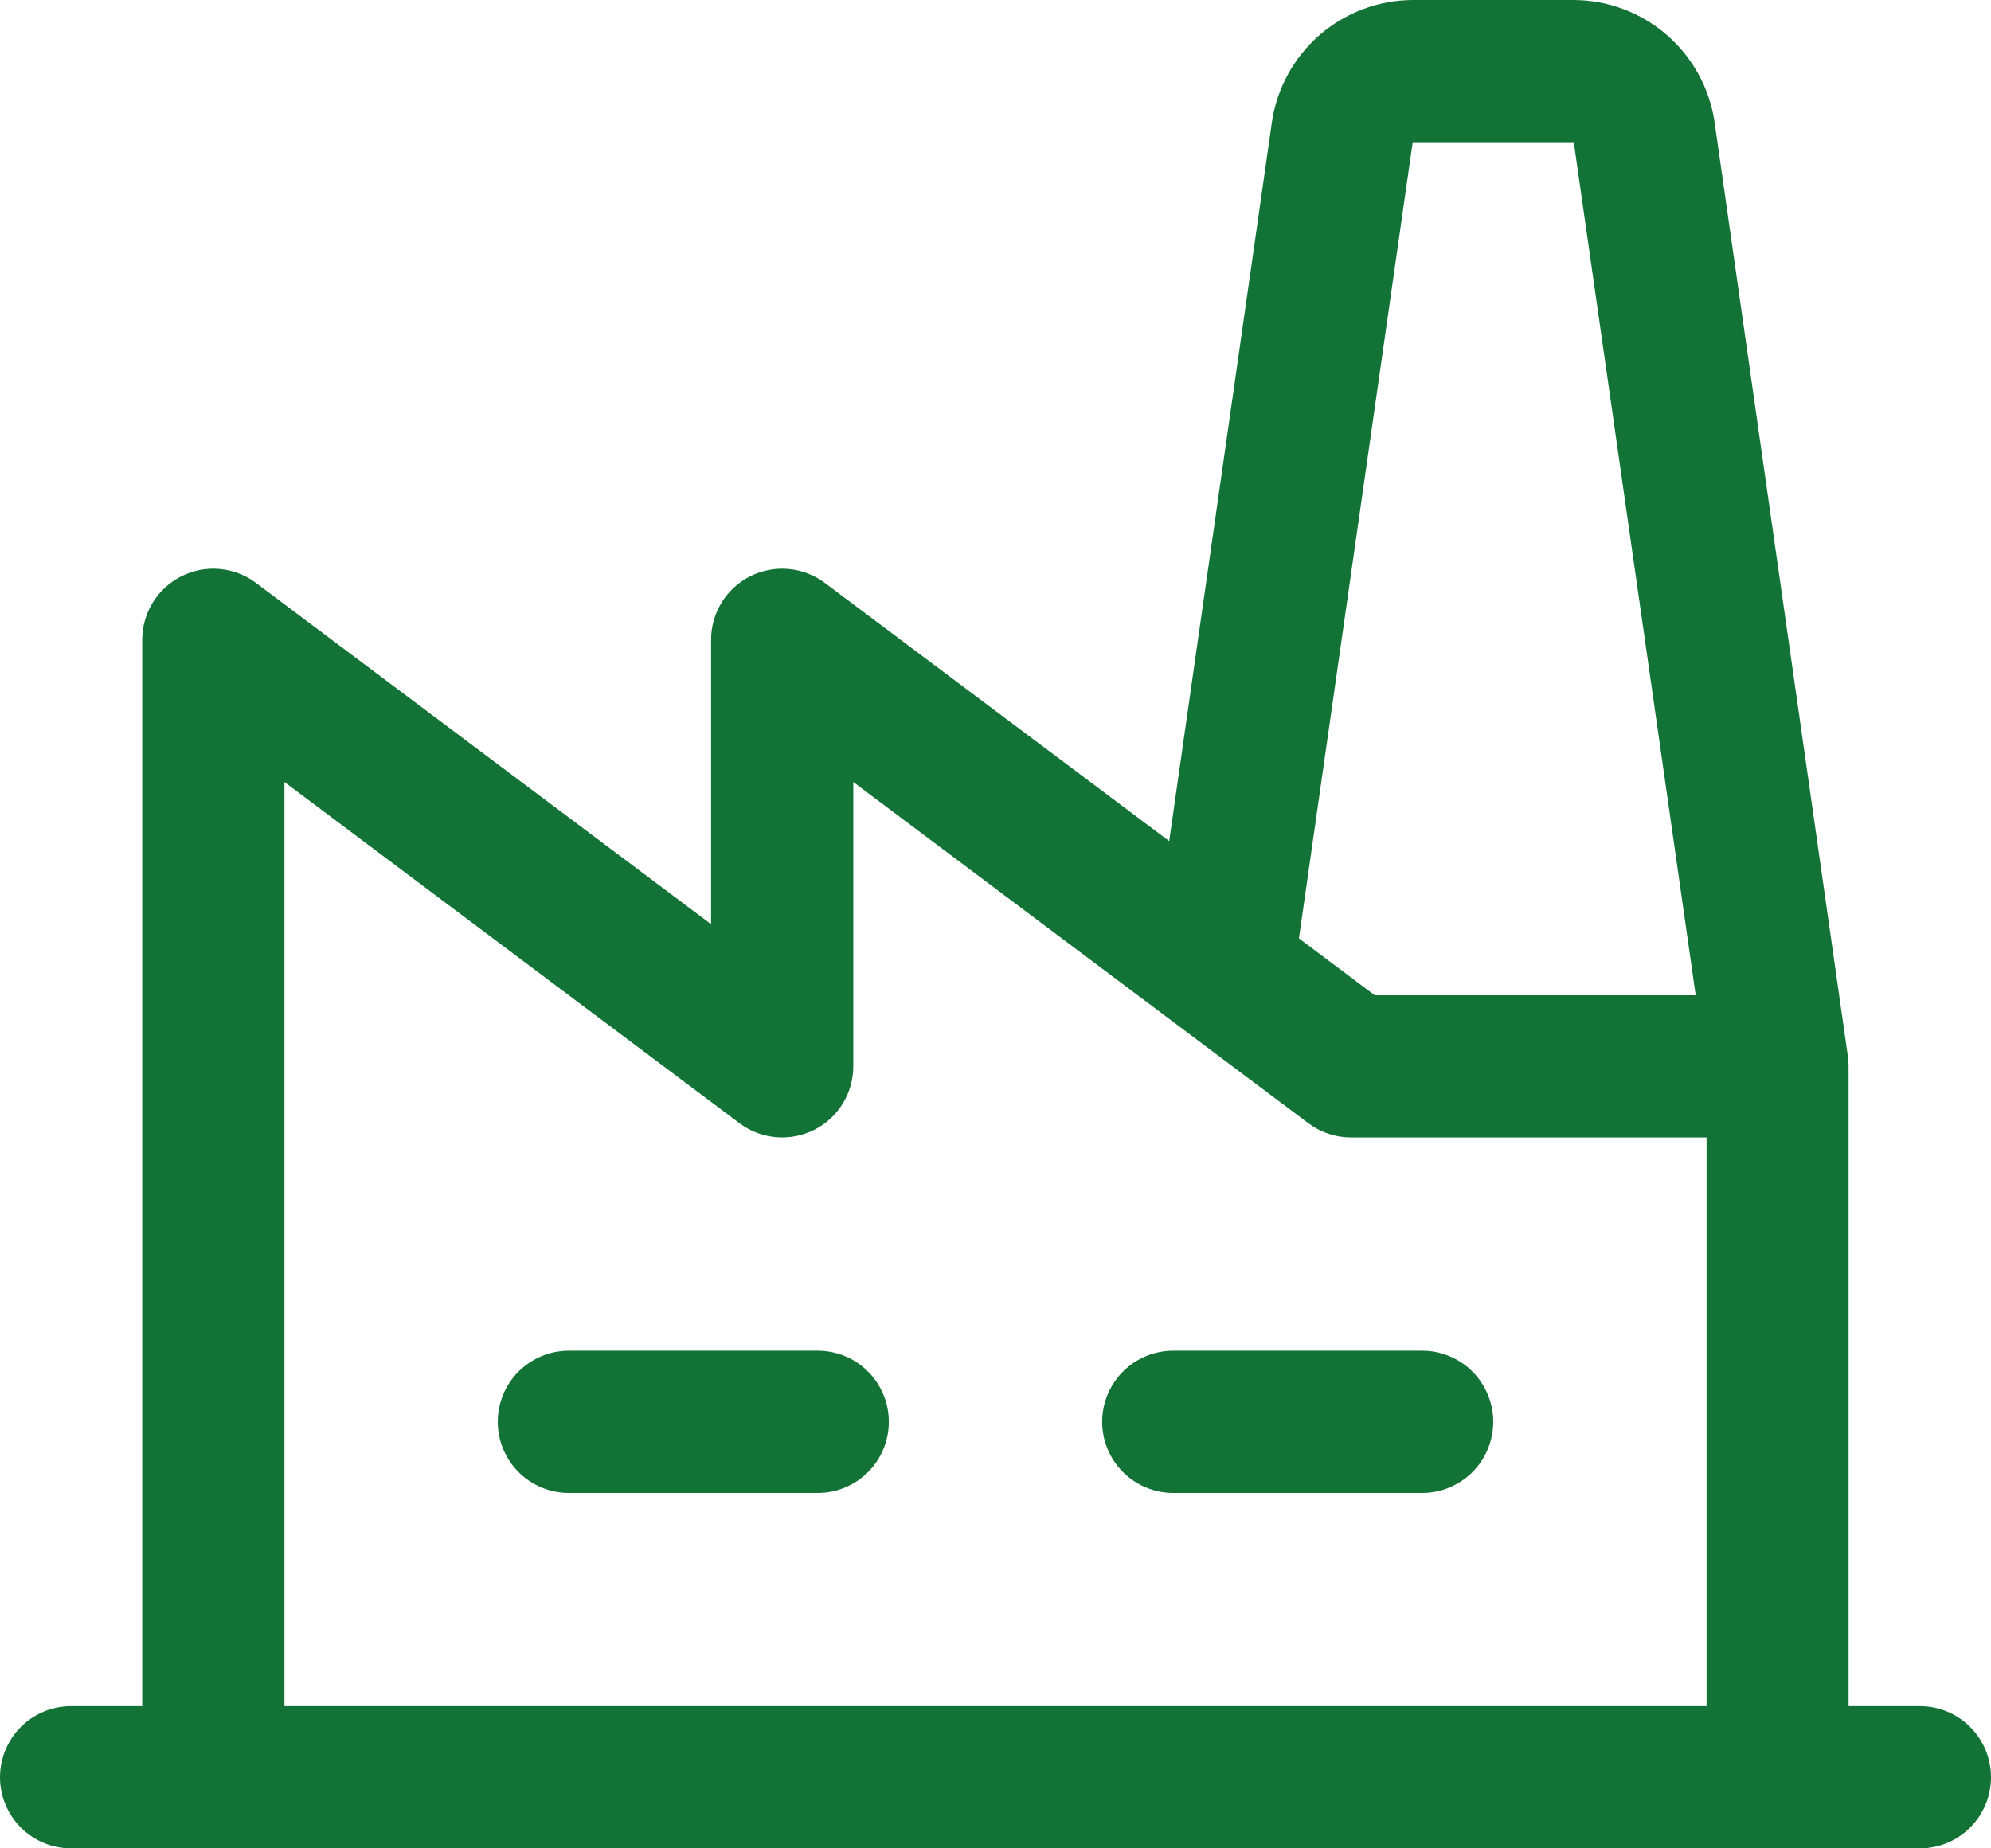 <svg width="42" height="39" viewBox="0 0 42 39" fill="none" xmlns="http://www.w3.org/2000/svg">
<path d="M18.75 30C18.75 30.398 18.592 30.779 18.311 31.061C18.029 31.342 17.648 31.5 17.25 31.5H12C11.602 31.5 11.221 31.342 10.939 31.061C10.658 30.779 10.5 30.398 10.5 30C10.5 29.602 10.658 29.221 10.939 28.939C11.221 28.658 11.602 28.5 12 28.5H17.25C17.648 28.5 18.029 28.658 18.311 28.939C18.592 29.221 18.75 29.602 18.75 30ZM30 28.5H24.75C24.352 28.5 23.971 28.658 23.689 28.939C23.408 29.221 23.25 29.602 23.25 30C23.25 30.398 23.408 30.779 23.689 31.061C23.971 31.342 24.352 31.5 24.75 31.5H30C30.398 31.5 30.779 31.342 31.061 31.061C31.342 30.779 31.5 30.398 31.5 30C31.5 29.602 31.342 29.221 31.061 28.939C30.779 28.658 30.398 28.5 30 28.5ZM42 37.5C42 37.898 41.842 38.279 41.561 38.561C41.279 38.842 40.898 39 40.5 39H1.5C1.102 39 0.721 38.842 0.439 38.561C0.158 38.279 0 37.898 0 37.5C0 37.102 0.158 36.721 0.439 36.439C0.721 36.158 1.102 36 1.5 36H3V13.5C3 13.221 3.078 12.948 3.224 12.711C3.37 12.474 3.58 12.283 3.829 12.158C4.078 12.034 4.357 11.981 4.635 12.006C4.912 12.031 5.177 12.133 5.4 12.3L15 19.5V13.5C15 13.221 15.078 12.948 15.224 12.711C15.37 12.474 15.58 12.283 15.829 12.158C16.078 12.034 16.357 11.981 16.635 12.006C16.912 12.031 17.177 12.133 17.4 12.3L24.664 17.747L26.831 2.576C26.936 1.863 27.294 1.21 27.839 0.737C28.384 0.265 29.08 0.003 29.801 0H33.199C33.92 0.003 34.617 0.265 35.161 0.737C35.706 1.21 36.064 1.863 36.169 2.576L38.981 22.288C38.981 22.288 38.996 22.434 38.996 22.5V36H40.496C40.694 35.999 40.889 36.038 41.071 36.113C41.254 36.188 41.42 36.299 41.559 36.438C41.699 36.577 41.81 36.743 41.886 36.925C41.961 37.107 42 37.303 42 37.5ZM27.401 19.8L29.001 21H35.771L33.199 3H29.801L27.401 19.8ZM6 36H36V24H28.5C28.175 24 27.86 23.895 27.6 23.7L24.9 21.675L18 16.5V22.5C18 22.779 17.922 23.052 17.776 23.289C17.63 23.526 17.42 23.717 17.171 23.842C16.922 23.966 16.643 24.019 16.365 23.994C16.088 23.969 15.823 23.867 15.6 23.7L6 16.5V36Z" fill="#137337"/>
</svg>
